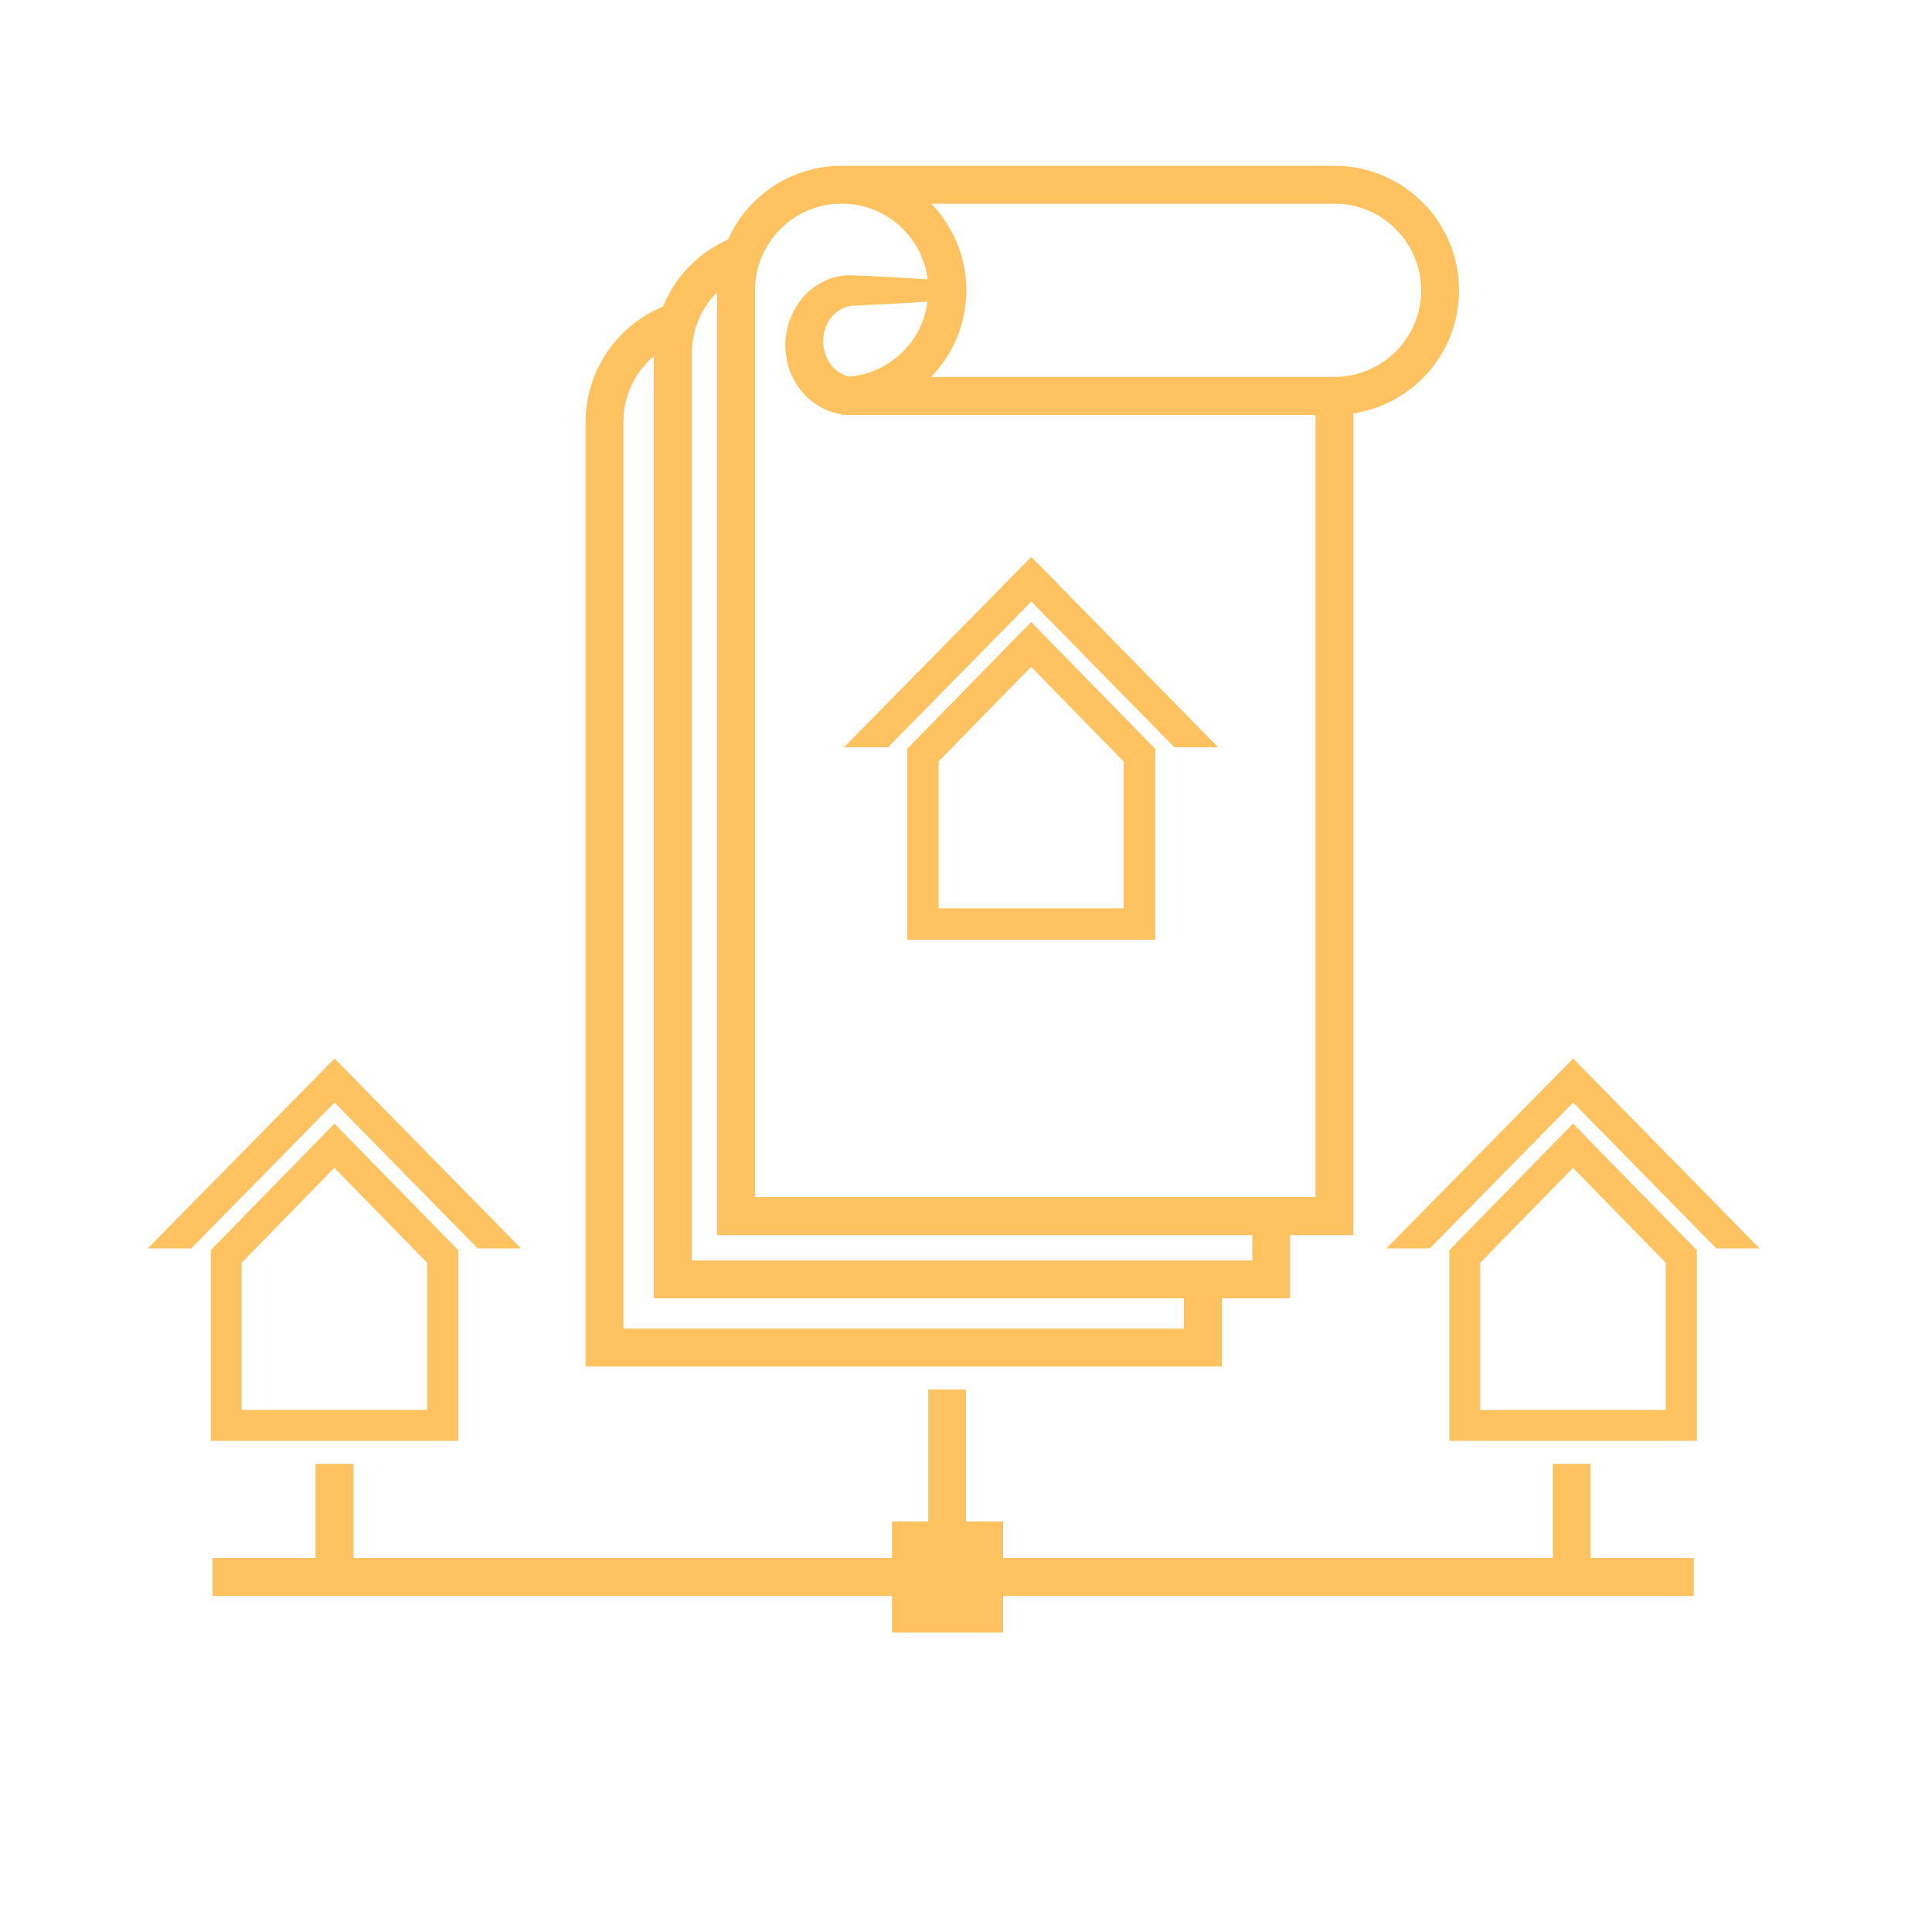 <svg xmlns="http://www.w3.org/2000/svg" xmlns:xlink="http://www.w3.org/1999/xlink" version="1.1" x="0px" y="0px" viewBox="0 0 100 100" enable-background="new 0 0 100 100" xml:space="preserve"><polygon points="63.03,38.67 60.79,38.67 53.38,31.12 45.96,38.67 43.71,38.67 53.38,28.84 " fill="#fec360"/><path d="M53.37,32.21l-6.4,6.55v9.87h12.81v-9.87L53.37,32.21z M58.17,47.03h-9.6v-7.62l4.8-4.91l4.8,4.91V47.03z" fill="#fec360"/><path d="M69.07,8.58h-25.5c-2.62,0-4.89,1.57-5.89,3.82c-1.56,0.69-2.75,1.95-3.36,3.47c-2.4,0.98-4.01,3.34-4.01,5.96v48.9h32.94  V67.2h3.53V63.93h3.27V21.4c3.101-0.47,5.47-3.15,5.47-6.37C75.52,11.47,72.63,8.58,69.07,8.58z M61.28,68.77H32.27V21.83  c0-1.33,0.6-2.57,1.57-3.4V67.2h27.44V68.77z M64.82,65.24H35.81V18.3c0-1.22,0.48-2.35,1.31-3.17v48.8h27.7V65.24z M68.09,61.96  H39.08V15.03c0-2.48,2.01-4.49,4.49-4.49c2.28,0,4.17,1.71,4.45,3.92c-0.34-0.02-0.9-0.06-1.62-0.1c-0.58-0.04-1.26-0.06-1.99-0.1  c-0.09,0-0.18-0.01-0.28-0.01h-0.37c-0.25,0.03-0.51,0.07-0.75,0.16c-0.49,0.17-0.95,0.46-1.31,0.83c-0.36,0.37-0.63,0.82-0.81,1.3  c-0.05,0.11-0.08,0.24-0.11,0.36c-0.04,0.11-0.06,0.25-0.08,0.39c-0.03,0.16-0.03,0.24-0.04,0.33l-0.01,0.07v0.3  c0.02,0.49,0.12,0.96,0.3,1.38c0.18,0.41,0.43,0.78,0.71,1.07c0.27,0.3,0.59,0.51,0.88,0.67c0.3,0.16,0.59,0.24,0.83,0.3  c0.06,0.01,0.13,0.02,0.2,0.03v0.04h24.52V61.96z M48.01,15.61c-0.26,2.06-1.94,3.69-4.02,3.88h-0.07l-0.01-0.01  c-0.03-0.01-0.04-0.01-0.08-0.02c-0.18-0.06-0.44-0.18-0.69-0.43c-0.24-0.26-0.47-0.66-0.52-1.15l-0.01-0.09v-0.08  c0-0.09,0-0.2,0.01-0.23c0-0.08,0.02-0.23,0.06-0.35c0.06-0.25,0.18-0.49,0.34-0.69c0.16-0.2,0.36-0.36,0.58-0.47  c0.11-0.05,0.23-0.09,0.35-0.12l0.18-0.03c0.1,0,0.19,0,0.28-0.01c0.73-0.04,1.41-0.06,1.99-0.1  C47.12,15.67,47.68,15.64,48.01,15.61z M69.07,19.51H48.2c1.12-1.16,1.82-2.74,1.82-4.48c0-1.74-0.7-3.33-1.82-4.49h20.87  c2.47,0,4.489,2.01,4.489,4.49C73.56,17.5,71.54,19.51,69.07,19.51z" fill="#fec360"/><polygon points="45.96,38.67 43.71,38.67 53.38,28.84 63.03,38.67 60.79,38.67 53.38,31.12 " fill="#fec360"/><path d="M53.37,32.21l-6.4,6.55v9.87h12.81v-9.87L53.37,32.21z M58.17,47.03h-9.6v-7.62l4.8-4.91l4.8,4.91V47.03z" fill="#fec360"/><polygon points="63.03,38.67 60.79,38.67 53.38,31.12 45.96,38.67 43.71,38.67 53.38,28.84 " fill="#fec360"/><path d="M53.37,32.21l-6.4,6.55v9.87h12.81v-9.87L53.37,32.21z M58.17,47.03h-9.6v-7.62l4.8-4.91l4.8,4.91V47.03z" fill="#fec360"/><polygon points="26.969,64.619 24.729,64.619 17.318,57.069 9.898,64.619 7.648,64.619 17.318,54.789 " fill="#fec360"/><path d="M17.309,58.159l-6.4,6.55v9.87h12.81v-9.87L17.309,58.159z M22.108,72.979h-9.6v-7.62l4.8-4.91l4.8,4.91V72.979z" fill="#fec360"/><polygon points="91.078,64.619 88.838,64.619 81.428,57.069 74.008,64.619 71.758,64.619 81.428,54.789 " fill="#fec360"/><path d="M81.418,58.159l-6.4,6.55v9.87h12.811v-9.87L81.418,58.159z M86.217,72.979h-9.6v-7.62l4.801-4.91l4.799,4.91V72.979z" fill="#fec360"/><polygon points="87.67,80.64 87.67,82.61 51.92,82.61 51.92,84.5 46.17,84.5 46.17,82.61 11,82.61 11,80.64 16.33,80.64   16.33,75.77 18.3,75.77 18.3,80.64 46.17,80.64 46.17,78.75 48.04,78.75 48.04,71.92 50,71.92 50,78.75 51.92,78.75 51.92,80.64   80.37,80.64 80.37,75.77 82.33,75.77 82.33,80.64 " fill="#fec360"/></svg>